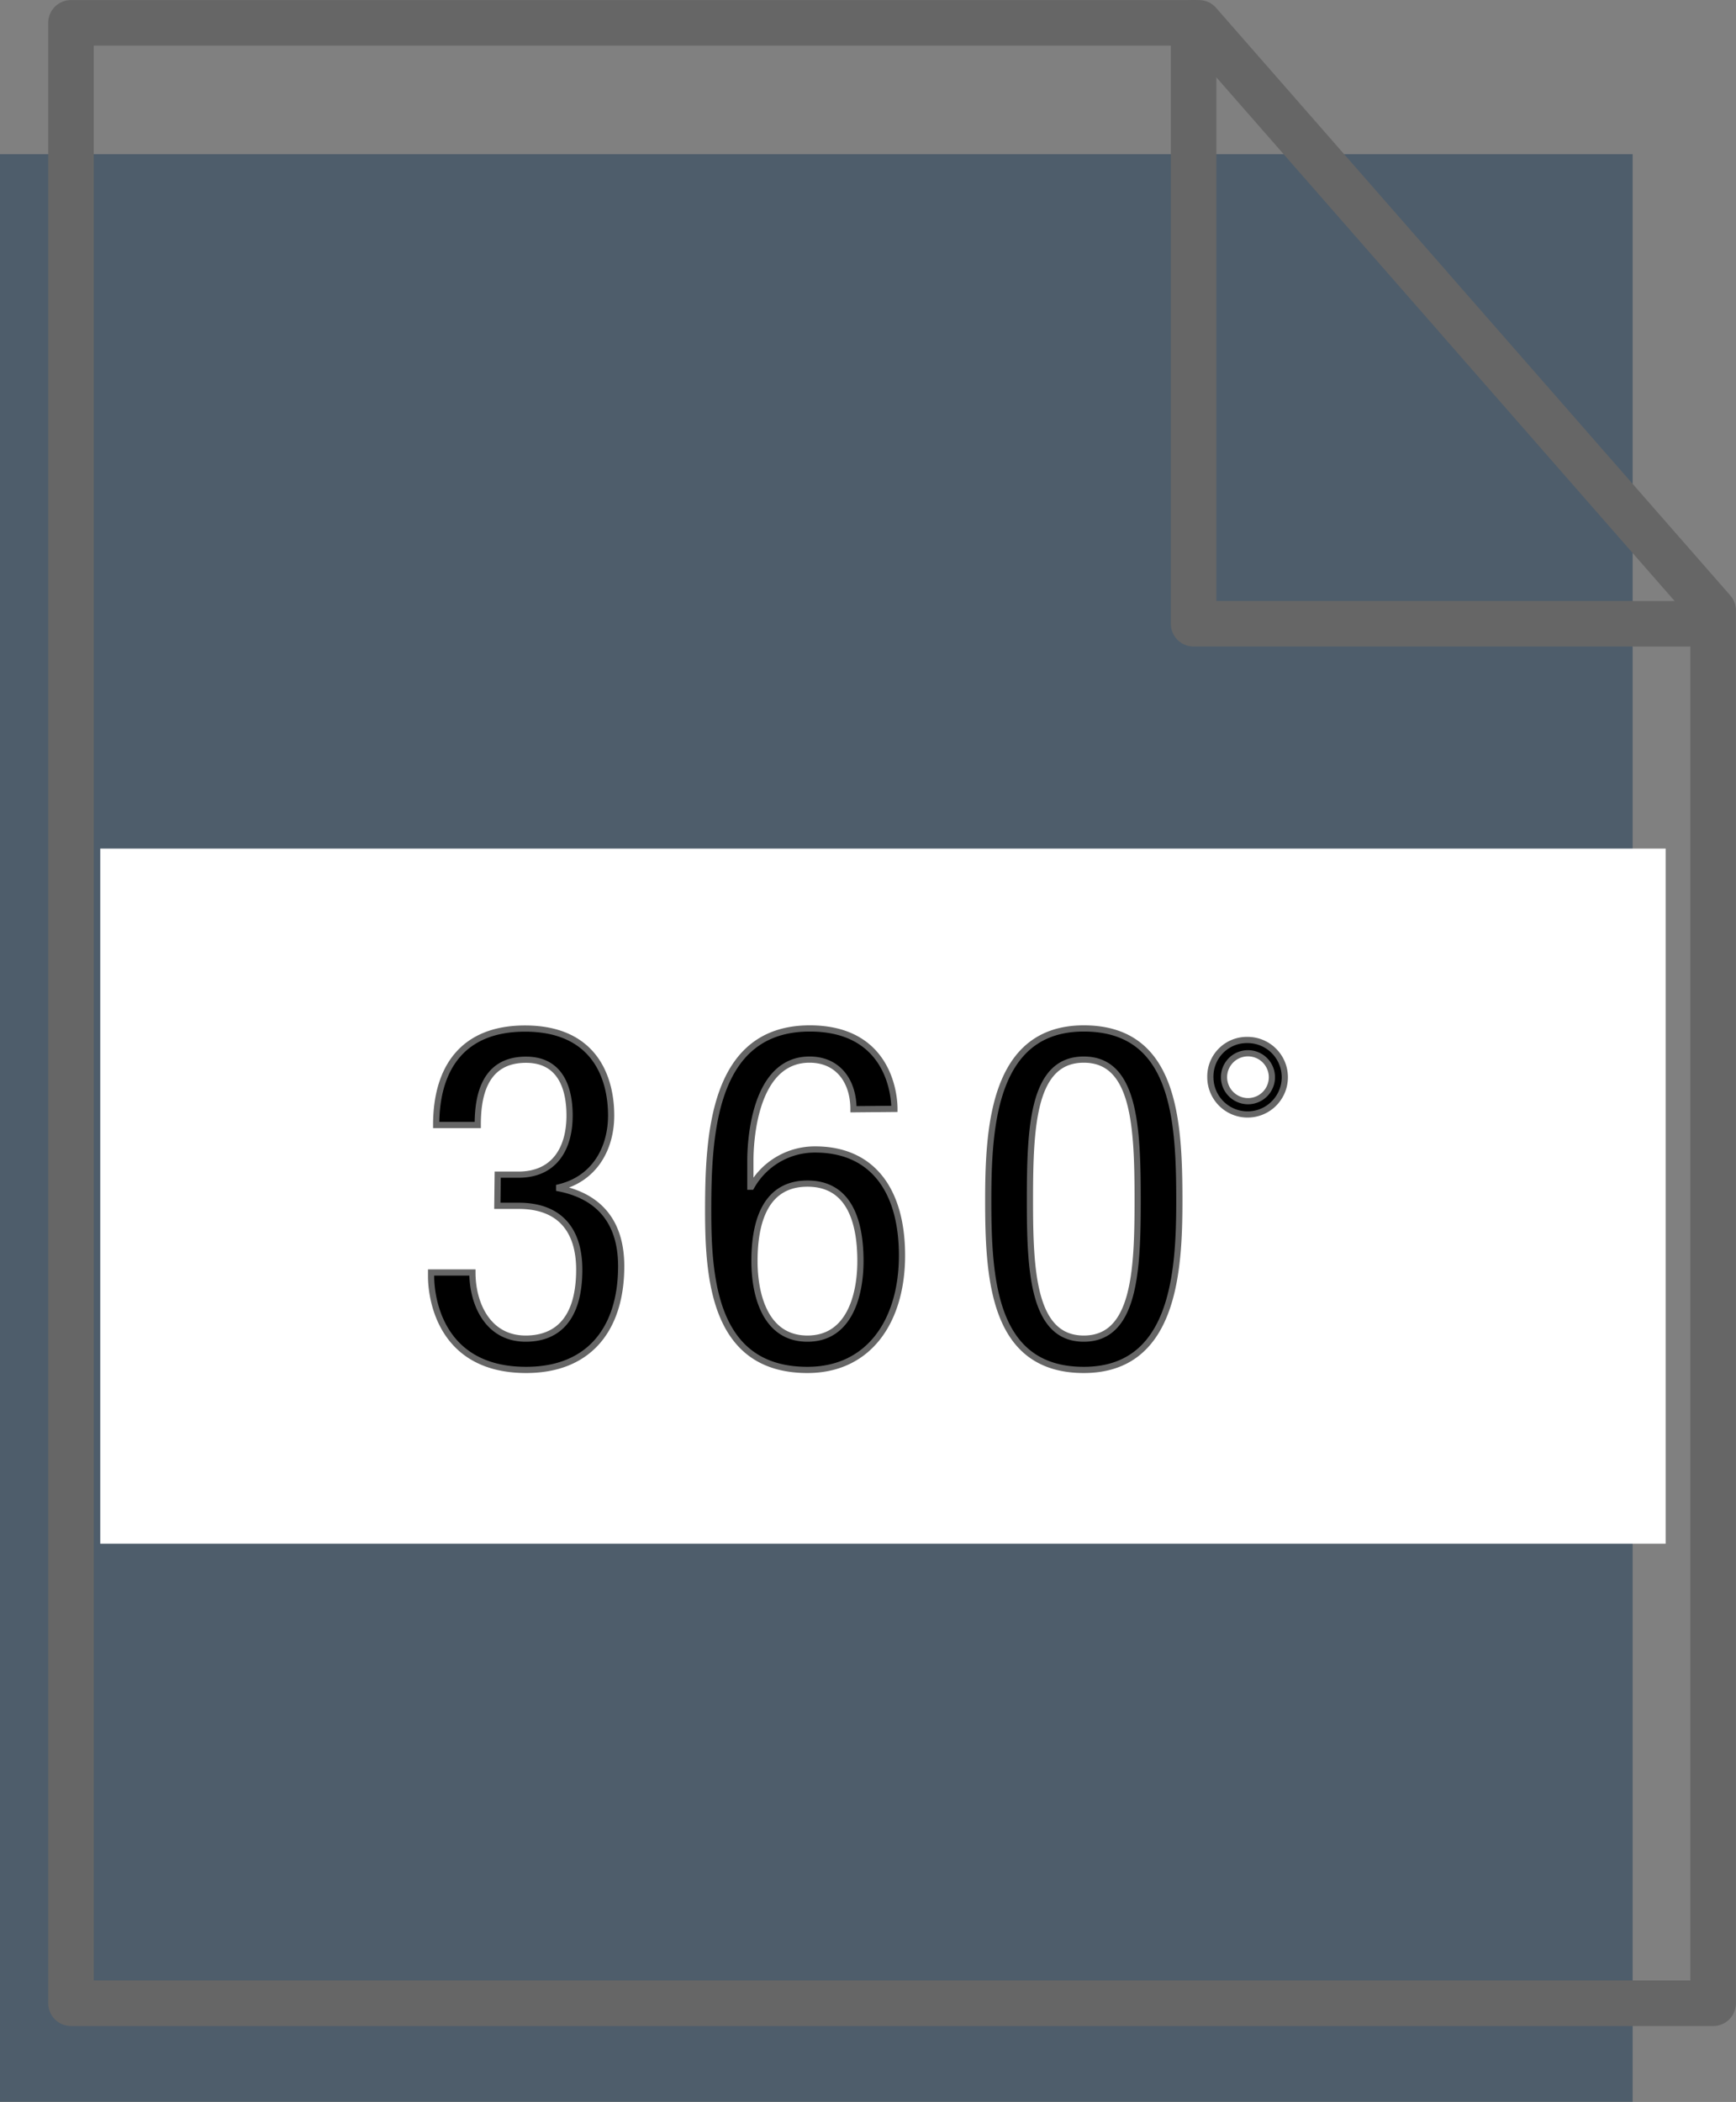 <svg xmlns="http://www.w3.org/2000/svg" viewBox="0 0 139.9 169.33"><rect x="0" y="0" width="139.9" height="169.33" fill="#808080" stroke="none"/><defs><style>.cls-1{fill:#2e475e;opacity:0.6;}.cls-2{fill:none;stroke-linecap:round;stroke-linejoin:round;stroke-width:3.67px;}.cls-2,.cls-4{stroke:#666;}.cls-3{fill:#fff;}.cls-4{stroke-miterlimit:10;stroke-width:0.5px;}</style></defs><title>360</title><g id="Layer_2" data-name="Layer 2"><g id="Layer_1-2" data-name="Layer 1"><rect id="Rectangle_5194" data-name="Rectangle 5194" class="cls-1" y="12.42" width="131.57" height="156.9"/><polyline class="cls-2" points="96.19 1.84 96.19 50.25 138.02 50.25"/><polygon class="cls-2" points="96.62 1.84 5.72 1.84 5.72 161.38 138.06 161.38 138.06 49.18 96.62 1.84"/><rect class="cls-3" x="8.08" y="68.36" width="126.15" height="56"/><path class="cls-4" d="M98.64,86.78a1.93,1.93,0,1,1,1.93,1.93,1.94,1.94,0,0,1-1.93-1.93m-1.1,0a3,3,0,1,0,3-3,2.94,2.94,0,0,0-3,3M83,96.72c0-6,.22-11.36,4.34-11.36s4.34,5.41,4.34,11.36c0,5.67-.23,11.12-4.34,11.12S83,102.39,83,96.72m4.34,13.64c7.28,0,7.7-7.93,7.7-13.64,0-6.63-.42-13.87-7.7-13.87s-7.7,7.92-7.7,13.87c0,6.4.42,13.64,7.7,13.64M60.8,101.59c0-2.81.69-6.24,4.27-6.24s4.27,3.43,4.27,6.24-.92,6.25-4.27,6.25-4.27-3.43-4.27-6.25M72.08,89.33c0-1.26-.53-6.48-6.82-6.48-7.81,0-8.19,8.53-8.19,14.71,0,5.6.53,12.8,8,12.8,5,0,7.62-4,7.62-9.22s-2.36-8.54-7-8.54a5.86,5.86,0,0,0-5.14,3h-.08V93.48c0-1.41.27-8.12,4.77-8.12,2.28,0,3.54,1.72,3.54,4Zm-32,7.81h1.72c3.35,0,4.88,2,4.88,5.14,0,4.57-2.33,5.56-4.31,5.56-3.09,0-4.3-2.85-4.3-5.33H34.74v.34c0,1.18.42,7.51,7.66,7.51,5.18,0,7.66-3.43,7.66-8.35,0-3.73-1.94-5.67-5-6.28v-.08c2.82-.68,4.19-3.09,4.19-5.79,0-3-1.3-7-6.94-7-5,0-7.16,3.16-7.16,7.77h3.35c0-2,.35-5.26,3.89-5.26,2.59,0,3.51,2,3.51,4.5,0,2.7-1.26,4.76-4.12,4.76H40.11Z"/></g></g></svg>